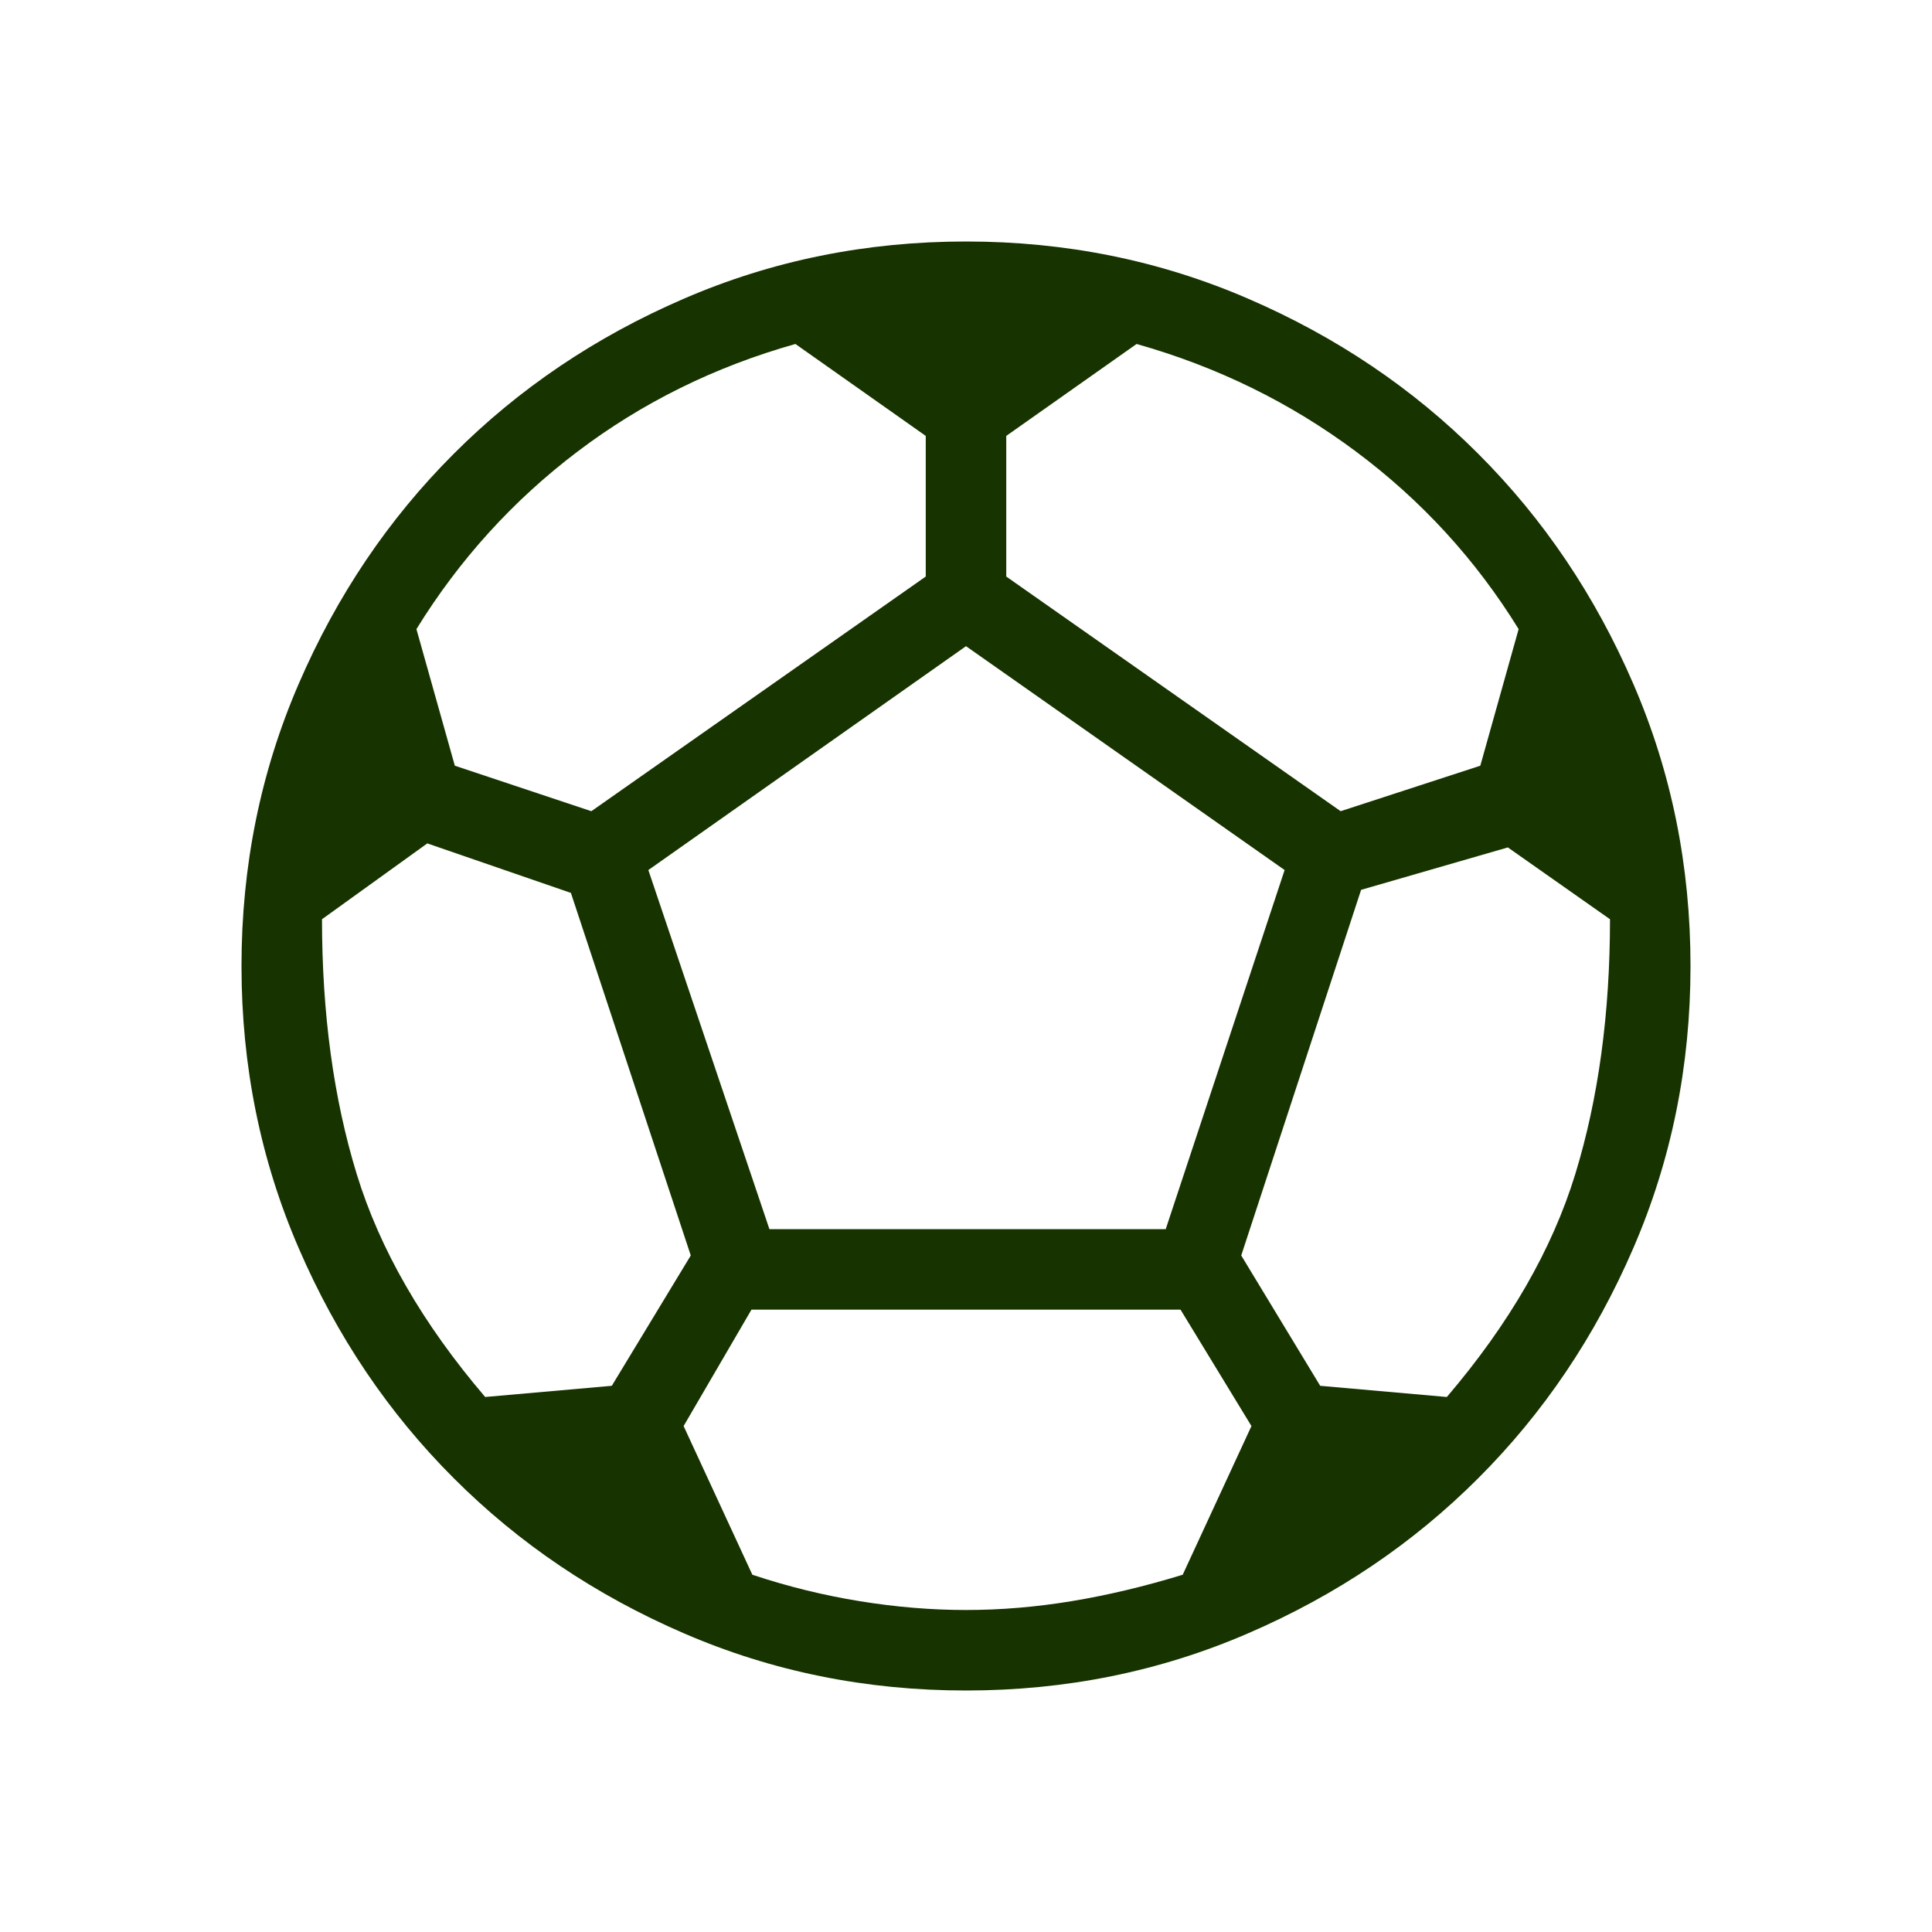 <svg width="24" height="24" viewBox="0 0 24 24" fill="none" xmlns="http://www.w3.org/2000/svg">
<path d="M12 21C10.758 21 9.589 20.763 8.494 20.289C7.399 19.816 6.447 19.174 5.637 18.363C4.826 17.553 4.184 16.601 3.711 15.506C3.237 14.411 3 13.242 3 12C3 10.758 3.237 9.589 3.711 8.494C4.184 7.399 4.826 6.447 5.637 5.637C6.447 4.826 7.399 4.184 8.494 3.711C9.589 3.237 10.758 3 12 3C13.242 3 14.411 3.237 15.506 3.711C16.601 4.184 17.553 4.826 18.363 5.637C19.174 6.447 19.816 7.399 20.289 8.494C20.763 9.589 21 10.758 21 12C21 13.242 20.763 14.411 20.289 15.506C19.816 16.601 19.174 17.553 18.363 18.363C17.553 19.174 16.601 19.816 15.506 20.289C14.411 20.763 13.242 21 12 21ZM16.654 10.077L18.389 9.512L18.865 7.815C18.332 6.951 17.658 6.216 16.844 5.609C16.03 5.002 15.122 4.556 14.119 4.273L12.5 5.415V7.162L16.654 10.077ZM7.346 10.077L11.5 7.162V5.415L9.881 4.273C8.878 4.556 7.976 5.002 7.175 5.609C6.374 6.216 5.706 6.951 5.173 7.815L5.65 9.512L7.346 10.077ZM6.027 17.354L7.6 17.215L8.581 15.596L7.092 11.092L5.308 10.477L4 11.419C4 12.592 4.144 13.647 4.431 14.584C4.718 15.52 5.25 16.444 6.027 17.354ZM12 20C12.433 20 12.871 19.963 13.313 19.89C13.756 19.817 14.215 19.708 14.692 19.562L15.546 17.715L14.665 16.269H9.335L8.492 17.715L9.346 19.562C9.785 19.708 10.228 19.817 10.677 19.89C11.126 19.963 11.567 20 12 20ZM9.558 15.269H14.481L15.958 10.808L12 8.027L8.054 10.808L9.558 15.269ZM17.973 17.354C18.75 16.444 19.282 15.52 19.569 14.584C19.856 13.647 20 12.592 20 11.419L18.731 10.527L16.908 11.054L15.419 15.596L16.4 17.215L17.973 17.354Z" fill="#163300"/>
</svg>
